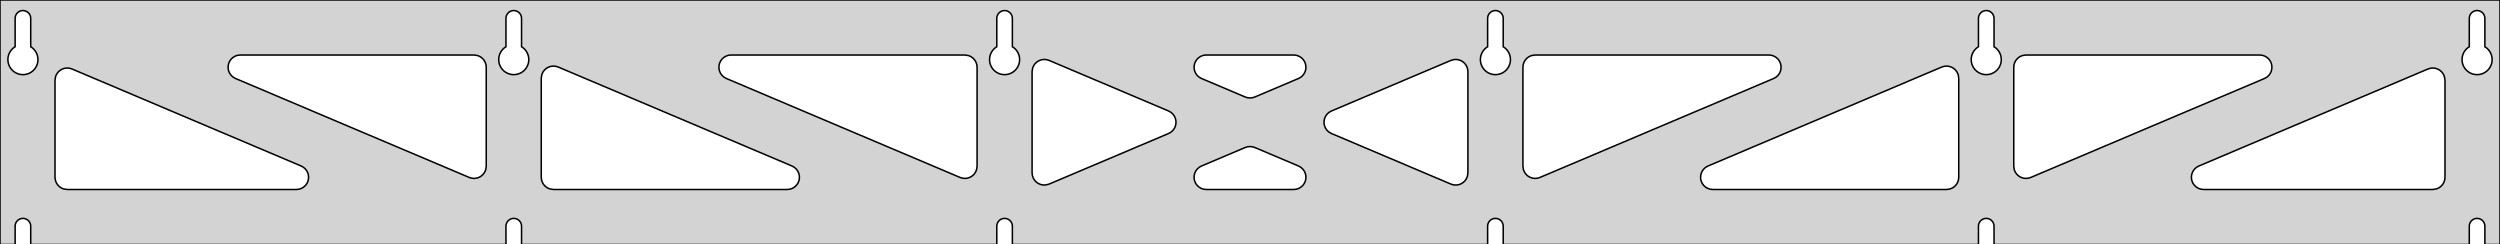 <?xml version="1.0" standalone="no"?>
<!DOCTYPE svg PUBLIC "-//W3C//DTD SVG 1.1//EN" "http://www.w3.org/Graphics/SVG/1.1/DTD/svg11.dtd">
<svg width="818mm" height="80mm" viewBox="0 -80 818 80" xmlns="http://www.w3.org/2000/svg" version="1.1">
<title>OpenSCAD Model</title>
<path d="
M 818,-80 L 0,-80 L 0,-0 L 4.95,-0 L 4.95,-6 L 5.006,-6.53
 L 5.17,-7.037 L 5.437,-7.499 L 5.794,-7.895 L 6.225,-8.208 L 6.712,-8.425 L 7.233,-8.536
 L 7.767,-8.536 L 8.288,-8.425 L 8.775,-8.208 L 9.206,-7.895 L 9.563,-7.499 L 9.83,-7.037
 L 9.994,-6.53 L 10.05,-6 L 10.05,-0 L 165.55,-0 L 165.55,-6 L 165.606,-6.53
 L 165.77,-7.037 L 166.037,-7.499 L 166.394,-7.895 L 166.825,-8.208 L 167.312,-8.425 L 167.833,-8.536
 L 168.367,-8.536 L 168.888,-8.425 L 169.375,-8.208 L 169.806,-7.895 L 170.163,-7.499 L 170.43,-7.037
 L 170.594,-6.53 L 170.65,-6 L 170.65,-0 L 326.15,-0 L 326.15,-6 L 326.206,-6.53
 L 326.37,-7.037 L 326.637,-7.499 L 326.994,-7.895 L 327.425,-8.208 L 327.912,-8.425 L 328.433,-8.536
 L 328.967,-8.536 L 329.488,-8.425 L 329.975,-8.208 L 330.406,-7.895 L 330.763,-7.499 L 331.03,-7.037
 L 331.194,-6.53 L 331.25,-6 L 331.25,-0 L 486.75,-0 L 486.75,-6 L 486.806,-6.53
 L 486.97,-7.037 L 487.237,-7.499 L 487.594,-7.895 L 488.025,-8.208 L 488.512,-8.425 L 489.033,-8.536
 L 489.567,-8.536 L 490.088,-8.425 L 490.575,-8.208 L 491.006,-7.895 L 491.363,-7.499 L 491.63,-7.037
 L 491.794,-6.53 L 491.85,-6 L 491.85,-0 L 647.35,-0 L 647.35,-6 L 647.406,-6.53
 L 647.57,-7.037 L 647.837,-7.499 L 648.194,-7.895 L 648.625,-8.208 L 649.112,-8.425 L 649.633,-8.536
 L 650.167,-8.536 L 650.688,-8.425 L 651.175,-8.208 L 651.606,-7.895 L 651.963,-7.499 L 652.23,-7.037
 L 652.394,-6.53 L 652.45,-6 L 652.45,-0 L 807.95,-0 L 807.95,-6 L 808.006,-6.53
 L 808.17,-7.037 L 808.437,-7.499 L 808.794,-7.895 L 809.225,-8.208 L 809.712,-8.425 L 810.233,-8.536
 L 810.767,-8.536 L 811.288,-8.425 L 811.775,-8.208 L 812.206,-7.895 L 812.563,-7.499 L 812.83,-7.037
 L 812.994,-6.53 L 813.05,-6 L 813.05,-0 L 818,-0 z
M 6.986,-55.607 L 6.477,-55.688 L 5.98,-55.821 L 5.499,-56.005 L 5.04,-56.239 L 4.608,-56.52
 L 4.208,-56.844 L 3.844,-57.208 L 3.52,-57.608 L 3.239,-58.04 L 3.005,-58.499 L 2.821,-58.98
 L 2.688,-59.477 L 2.607,-59.986 L 2.58,-60.5 L 2.607,-61.014 L 2.688,-61.523 L 2.821,-62.02
 L 3.005,-62.501 L 3.239,-62.96 L 3.52,-63.392 L 3.844,-63.792 L 4.208,-64.156 L 4.608,-64.48
 L 4.95,-64.702 L 4.95,-74 L 5.006,-74.53 L 5.17,-75.037 L 5.437,-75.499 L 5.794,-75.895
 L 6.225,-76.208 L 6.712,-76.425 L 7.233,-76.536 L 7.767,-76.536 L 8.288,-76.425 L 8.775,-76.208
 L 9.206,-75.895 L 9.563,-75.499 L 9.83,-75.037 L 9.994,-74.53 L 10.05,-74 L 10.05,-64.702
 L 10.392,-64.48 L 10.792,-64.156 L 11.156,-63.792 L 11.48,-63.392 L 11.761,-62.96 L 11.995,-62.501
 L 12.179,-62.02 L 12.312,-61.523 L 12.393,-61.014 L 12.42,-60.5 L 12.393,-59.986 L 12.312,-59.477
 L 12.179,-58.98 L 11.995,-58.499 L 11.761,-58.04 L 11.48,-57.608 L 11.156,-57.208 L 10.792,-56.844
 L 10.392,-56.52 L 9.96,-56.239 L 9.501,-56.005 L 9.02,-55.821 L 8.523,-55.688 L 8.014,-55.607
 L 7.5,-55.58 z
M 167.586,-55.607 L 167.077,-55.688 L 166.58,-55.821 L 166.099,-56.005 L 165.64,-56.239 L 165.208,-56.52
 L 164.808,-56.844 L 164.444,-57.208 L 164.12,-57.608 L 163.839,-58.04 L 163.605,-58.499 L 163.421,-58.98
 L 163.288,-59.477 L 163.207,-59.986 L 163.18,-60.5 L 163.207,-61.014 L 163.288,-61.523 L 163.421,-62.02
 L 163.605,-62.501 L 163.839,-62.96 L 164.12,-63.392 L 164.444,-63.792 L 164.808,-64.156 L 165.208,-64.48
 L 165.55,-64.702 L 165.55,-74 L 165.606,-74.53 L 165.77,-75.037 L 166.037,-75.499 L 166.394,-75.895
 L 166.825,-76.208 L 167.312,-76.425 L 167.833,-76.536 L 168.367,-76.536 L 168.888,-76.425 L 169.375,-76.208
 L 169.806,-75.895 L 170.163,-75.499 L 170.43,-75.037 L 170.594,-74.53 L 170.65,-74 L 170.65,-64.702
 L 170.992,-64.48 L 171.392,-64.156 L 171.756,-63.792 L 172.08,-63.392 L 172.361,-62.96 L 172.595,-62.501
 L 172.779,-62.02 L 172.912,-61.523 L 172.993,-61.014 L 173.02,-60.5 L 172.993,-59.986 L 172.912,-59.477
 L 172.779,-58.98 L 172.595,-58.499 L 172.361,-58.04 L 172.08,-57.608 L 171.756,-57.208 L 171.392,-56.844
 L 170.992,-56.52 L 170.56,-56.239 L 170.101,-56.005 L 169.62,-55.821 L 169.123,-55.688 L 168.614,-55.607
 L 168.1,-55.58 z
M 328.186,-55.607 L 327.677,-55.688 L 327.18,-55.821 L 326.699,-56.005 L 326.24,-56.239 L 325.808,-56.52
 L 325.408,-56.844 L 325.044,-57.208 L 324.72,-57.608 L 324.439,-58.04 L 324.205,-58.499 L 324.021,-58.98
 L 323.888,-59.477 L 323.807,-59.986 L 323.78,-60.5 L 323.807,-61.014 L 323.888,-61.523 L 324.021,-62.02
 L 324.205,-62.501 L 324.439,-62.96 L 324.72,-63.392 L 325.044,-63.792 L 325.408,-64.156 L 325.808,-64.48
 L 326.15,-64.702 L 326.15,-74 L 326.206,-74.53 L 326.37,-75.037 L 326.637,-75.499 L 326.994,-75.895
 L 327.425,-76.208 L 327.912,-76.425 L 328.433,-76.536 L 328.967,-76.536 L 329.488,-76.425 L 329.975,-76.208
 L 330.406,-75.895 L 330.763,-75.499 L 331.03,-75.037 L 331.194,-74.53 L 331.25,-74 L 331.25,-64.702
 L 331.592,-64.48 L 331.992,-64.156 L 332.356,-63.792 L 332.68,-63.392 L 332.961,-62.96 L 333.195,-62.501
 L 333.379,-62.02 L 333.512,-61.523 L 333.593,-61.014 L 333.62,-60.5 L 333.593,-59.986 L 333.512,-59.477
 L 333.379,-58.98 L 333.195,-58.499 L 332.961,-58.04 L 332.68,-57.608 L 332.356,-57.208 L 331.992,-56.844
 L 331.592,-56.52 L 331.16,-56.239 L 330.701,-56.005 L 330.22,-55.821 L 329.723,-55.688 L 329.214,-55.607
 L 328.7,-55.58 z
M 488.786,-55.607 L 488.277,-55.688 L 487.78,-55.821 L 487.299,-56.005 L 486.84,-56.239 L 486.408,-56.52
 L 486.008,-56.844 L 485.644,-57.208 L 485.32,-57.608 L 485.039,-58.04 L 484.805,-58.499 L 484.621,-58.98
 L 484.488,-59.477 L 484.407,-59.986 L 484.38,-60.5 L 484.407,-61.014 L 484.488,-61.523 L 484.621,-62.02
 L 484.805,-62.501 L 485.039,-62.96 L 485.32,-63.392 L 485.644,-63.792 L 486.008,-64.156 L 486.408,-64.48
 L 486.75,-64.702 L 486.75,-74 L 486.806,-74.53 L 486.97,-75.037 L 487.237,-75.499 L 487.594,-75.895
 L 488.025,-76.208 L 488.512,-76.425 L 489.033,-76.536 L 489.567,-76.536 L 490.088,-76.425 L 490.575,-76.208
 L 491.006,-75.895 L 491.363,-75.499 L 491.63,-75.037 L 491.794,-74.53 L 491.85,-74 L 491.85,-64.702
 L 492.192,-64.48 L 492.592,-64.156 L 492.956,-63.792 L 493.28,-63.392 L 493.561,-62.96 L 493.795,-62.501
 L 493.979,-62.02 L 494.112,-61.523 L 494.193,-61.014 L 494.22,-60.5 L 494.193,-59.986 L 494.112,-59.477
 L 493.979,-58.98 L 493.795,-58.499 L 493.561,-58.04 L 493.28,-57.608 L 492.956,-57.208 L 492.592,-56.844
 L 492.192,-56.52 L 491.76,-56.239 L 491.301,-56.005 L 490.82,-55.821 L 490.323,-55.688 L 489.814,-55.607
 L 489.3,-55.58 z
M 649.386,-55.607 L 648.877,-55.688 L 648.38,-55.821 L 647.899,-56.005 L 647.44,-56.239 L 647.008,-56.52
 L 646.608,-56.844 L 646.244,-57.208 L 645.92,-57.608 L 645.639,-58.04 L 645.405,-58.499 L 645.221,-58.98
 L 645.088,-59.477 L 645.007,-59.986 L 644.98,-60.5 L 645.007,-61.014 L 645.088,-61.523 L 645.221,-62.02
 L 645.405,-62.501 L 645.639,-62.96 L 645.92,-63.392 L 646.244,-63.792 L 646.608,-64.156 L 647.008,-64.48
 L 647.35,-64.702 L 647.35,-74 L 647.406,-74.53 L 647.57,-75.037 L 647.837,-75.499 L 648.194,-75.895
 L 648.625,-76.208 L 649.112,-76.425 L 649.633,-76.536 L 650.167,-76.536 L 650.688,-76.425 L 651.175,-76.208
 L 651.606,-75.895 L 651.963,-75.499 L 652.23,-75.037 L 652.394,-74.53 L 652.45,-74 L 652.45,-64.702
 L 652.792,-64.48 L 653.192,-64.156 L 653.556,-63.792 L 653.88,-63.392 L 654.161,-62.96 L 654.395,-62.501
 L 654.579,-62.02 L 654.712,-61.523 L 654.793,-61.014 L 654.82,-60.5 L 654.793,-59.986 L 654.712,-59.477
 L 654.579,-58.98 L 654.395,-58.499 L 654.161,-58.04 L 653.88,-57.608 L 653.556,-57.208 L 653.192,-56.844
 L 652.792,-56.52 L 652.36,-56.239 L 651.901,-56.005 L 651.42,-55.821 L 650.923,-55.688 L 650.414,-55.607
 L 649.9,-55.58 z
M 809.986,-55.607 L 809.477,-55.688 L 808.98,-55.821 L 808.499,-56.005 L 808.04,-56.239 L 807.608,-56.52
 L 807.208,-56.844 L 806.844,-57.208 L 806.52,-57.608 L 806.239,-58.04 L 806.005,-58.499 L 805.821,-58.98
 L 805.688,-59.477 L 805.607,-59.986 L 805.58,-60.5 L 805.607,-61.014 L 805.688,-61.523 L 805.821,-62.02
 L 806.005,-62.501 L 806.239,-62.96 L 806.52,-63.392 L 806.844,-63.792 L 807.208,-64.156 L 807.608,-64.48
 L 807.95,-64.702 L 807.95,-74 L 808.006,-74.53 L 808.17,-75.037 L 808.437,-75.499 L 808.794,-75.895
 L 809.225,-76.208 L 809.712,-76.425 L 810.233,-76.536 L 810.767,-76.536 L 811.288,-76.425 L 811.775,-76.208
 L 812.206,-75.895 L 812.563,-75.499 L 812.83,-75.037 L 812.994,-74.53 L 813.05,-74 L 813.05,-64.702
 L 813.392,-64.48 L 813.792,-64.156 L 814.156,-63.792 L 814.48,-63.392 L 814.761,-62.96 L 814.995,-62.501
 L 815.179,-62.02 L 815.312,-61.523 L 815.393,-61.014 L 815.42,-60.5 L 815.393,-59.986 L 815.312,-59.477
 L 815.179,-58.98 L 814.995,-58.499 L 814.761,-58.04 L 814.48,-57.608 L 814.156,-57.208 L 813.792,-56.844
 L 813.392,-56.52 L 812.96,-56.239 L 812.501,-56.005 L 812.02,-55.821 L 811.523,-55.688 L 811.014,-55.607
 L 810.5,-55.58 z
M 408.24,-48.016 L 407.44,-48.26 L 393.136,-54.317 L 392.345,-54.764 L 391.723,-55.324 L 391.232,-56
 L 390.891,-56.764 L 390.718,-57.582 L 390.718,-58.418 L 390.891,-59.236 L 391.232,-60 L 391.723,-60.676
 L 392.345,-61.236 L 393.069,-61.654 L 393.864,-61.913 L 394.696,-62 L 423.304,-62 L 424.208,-61.897
 L 424.998,-61.624 L 425.714,-61.192 L 426.325,-60.621 L 426.805,-59.936 L 427.131,-59.166 L 427.289,-58.345
 L 427.274,-57.509 L 427.085,-56.694 L 426.731,-55.937 L 426.227,-55.269 L 425.596,-54.721 L 424.864,-54.317
 L 410.56,-48.26 L 409.903,-48.047 L 409.073,-47.944 z
M 314.94,-21.692 L 314.14,-21.936 L 237.665,-54.317 L 236.873,-54.764 L 236.252,-55.324 L 235.76,-56
 L 235.42,-56.764 L 235.246,-57.582 L 235.246,-58.418 L 235.42,-59.236 L 235.76,-60 L 236.252,-60.676
 L 236.873,-61.236 L 237.597,-61.654 L 238.393,-61.913 L 239.224,-62 L 315.7,-62 L 316.936,-61.804
 L 317.7,-61.464 L 318.377,-60.973 L 318.936,-60.351 L 319.354,-59.627 L 319.613,-58.832 L 319.7,-58
 L 319.7,-25.619 L 319.526,-24.453 L 319.2,-23.683 L 318.721,-22.998 L 318.11,-22.427 L 317.394,-21.996
 L 316.603,-21.723 L 315.773,-21.62 z
M 661.997,-21.723 L 661.206,-21.996 L 660.49,-22.427 L 659.879,-22.998 L 659.4,-23.683 L 659.074,-24.453
 L 658.9,-25.619 L 658.9,-58 L 658.987,-58.832 L 659.246,-59.627 L 659.664,-60.351 L 660.223,-60.973
 L 660.9,-61.464 L 661.664,-61.804 L 662.9,-62 L 739.376,-62 L 740.207,-61.913 L 741.003,-61.654
 L 741.727,-61.236 L 742.348,-60.676 L 742.84,-60 L 743.18,-59.236 L 743.354,-58.418 L 743.354,-57.582
 L 743.18,-56.764 L 742.84,-56 L 742.348,-55.324 L 741.727,-54.764 L 740.935,-54.317 L 664.46,-21.936
 L 663.66,-21.692 L 662.827,-21.62 z
M 154.34,-21.692 L 153.54,-21.936 L 77.065,-54.317 L 76.273,-54.764 L 75.652,-55.324 L 75.16,-56
 L 74.82,-56.764 L 74.646,-57.582 L 74.646,-58.418 L 74.82,-59.236 L 75.16,-60 L 75.652,-60.676
 L 76.273,-61.236 L 76.997,-61.654 L 77.793,-61.913 L 78.624,-62 L 155.1,-62 L 156.336,-61.804
 L 157.1,-61.464 L 157.777,-60.973 L 158.336,-60.351 L 158.754,-59.627 L 159.013,-58.832 L 159.1,-58
 L 159.1,-25.619 L 158.926,-24.453 L 158.6,-23.683 L 158.121,-22.998 L 157.51,-22.427 L 156.794,-21.996
 L 156.003,-21.723 L 155.173,-21.62 z
M 501.397,-21.723 L 500.606,-21.996 L 499.89,-22.427 L 499.279,-22.998 L 498.8,-23.683 L 498.474,-24.453
 L 498.3,-25.619 L 498.3,-58 L 498.387,-58.832 L 498.646,-59.627 L 499.064,-60.351 L 499.623,-60.973
 L 500.3,-61.464 L 501.064,-61.804 L 502.3,-62 L 578.776,-62 L 579.607,-61.913 L 580.403,-61.654
 L 581.127,-61.236 L 581.748,-60.676 L 582.24,-60 L 582.58,-59.236 L 582.754,-58.418 L 582.754,-57.582
 L 582.58,-56.764 L 582.24,-56 L 581.748,-55.324 L 581.127,-54.764 L 580.335,-54.317 L 503.86,-21.936
 L 503.06,-21.692 L 502.227,-21.62 z
M 341.282,-19.47 L 340.464,-19.643 L 339.7,-19.984 L 339.023,-20.475 L 338.464,-21.097 L 338.046,-21.821
 L 337.787,-22.616 L 337.7,-23.448 L 337.7,-56.552 L 337.874,-57.718 L 338.2,-58.488 L 338.679,-59.174
 L 339.29,-59.745 L 340.006,-60.176 L 340.797,-60.449 L 341.627,-60.552 L 342.46,-60.479 L 343.26,-60.236
 L 382.352,-43.683 L 383.203,-43.192 L 383.814,-42.621 L 384.293,-41.936 L 384.619,-41.166 L 384.778,-40.345
 L 384.762,-39.509 L 384.573,-38.694 L 384.219,-37.937 L 383.715,-37.269 L 383.084,-36.721 L 382.352,-36.317
 L 343.26,-19.764 L 342.118,-19.47 z
M 475.54,-19.52 L 474.74,-19.764 L 435.648,-36.317 L 434.797,-36.808 L 434.186,-37.379 L 433.707,-38.064
 L 433.381,-38.834 L 433.222,-39.655 L 433.238,-40.491 L 433.427,-41.306 L 433.781,-42.063 L 434.284,-42.731
 L 434.916,-43.279 L 435.648,-43.683 L 474.74,-60.236 L 475.882,-60.53 L 476.718,-60.53 L 477.536,-60.356
 L 478.3,-60.016 L 478.977,-59.525 L 479.536,-58.903 L 479.954,-58.179 L 480.213,-57.384 L 480.3,-56.552
 L 480.3,-23.448 L 480.126,-22.282 L 479.8,-21.512 L 479.321,-20.826 L 478.71,-20.255 L 477.994,-19.824
 L 477.203,-19.551 L 476.373,-19.448 z
M 181.1,-18 L 179.864,-18.196 L 179.1,-18.536 L 178.423,-19.027 L 177.864,-19.649 L 177.446,-20.373
 L 177.187,-21.168 L 177.1,-22 L 177.1,-54.381 L 177.274,-55.547 L 177.6,-56.317 L 178.079,-57.002
 L 178.69,-57.573 L 179.406,-58.004 L 180.197,-58.277 L 181.027,-58.38 L 181.86,-58.308 L 182.66,-58.064
 L 259.135,-25.683 L 259.927,-25.236 L 260.548,-24.677 L 261.04,-24 L 261.38,-23.236 L 261.554,-22.418
 L 261.554,-21.582 L 261.38,-20.764 L 261.04,-20 L 260.548,-19.323 L 259.927,-18.764 L 259.203,-18.346
 L 258.407,-18.087 L 257.576,-18 z
M 560.424,-18 L 559.593,-18.087 L 558.797,-18.346 L 558.073,-18.764 L 557.452,-19.323 L 556.96,-20
 L 556.62,-20.764 L 556.446,-21.582 L 556.446,-22.418 L 556.62,-23.236 L 556.96,-24 L 557.452,-24.677
 L 558.073,-25.236 L 558.865,-25.683 L 635.34,-58.064 L 636.14,-58.308 L 636.973,-58.38 L 637.803,-58.277
 L 638.594,-58.004 L 639.31,-57.573 L 639.921,-57.002 L 640.4,-56.317 L 640.726,-55.547 L 640.9,-54.381
 L 640.9,-22 L 640.813,-21.168 L 640.554,-20.373 L 640.136,-19.649 L 639.577,-19.027 L 638.9,-18.536
 L 638.136,-18.196 L 636.9,-18 z
M 22,-18 L 20.764,-18.196 L 20,-18.536 L 19.323,-19.027 L 18.764,-19.649 L 18.346,-20.373
 L 18.087,-21.168 L 18,-22 L 18,-53.746 L 18.174,-54.912 L 18.5,-55.682 L 18.979,-56.367
 L 19.59,-56.938 L 20.306,-57.369 L 21.097,-57.642 L 21.927,-57.745 L 22.76,-57.673 L 23.56,-57.429
 L 98.535,-25.683 L 99.327,-25.236 L 99.948,-24.677 L 100.44,-24 L 100.78,-23.236 L 100.954,-22.418
 L 100.954,-21.582 L 100.78,-20.764 L 100.44,-20 L 99.948,-19.323 L 99.327,-18.764 L 98.603,-18.346
 L 97.807,-18.087 L 96.976,-18 z
M 721.024,-18 L 720.193,-18.087 L 719.397,-18.346 L 718.673,-18.764 L 718.052,-19.323 L 717.56,-20
 L 717.22,-20.764 L 717.046,-21.582 L 717.046,-22.418 L 717.22,-23.236 L 717.56,-24 L 718.052,-24.677
 L 718.673,-25.236 L 719.465,-25.683 L 794.44,-57.429 L 795.24,-57.673 L 796.073,-57.745 L 796.903,-57.642
 L 797.694,-57.369 L 798.41,-56.938 L 799.021,-56.367 L 799.5,-55.682 L 799.826,-54.912 L 800,-53.746
 L 800,-22 L 799.913,-21.168 L 799.654,-20.373 L 799.236,-19.649 L 798.677,-19.027 L 798,-18.536
 L 797.236,-18.196 L 796,-18 z
M 394.696,-18 L 393.792,-18.103 L 393.002,-18.376 L 392.286,-18.808 L 391.674,-19.378 L 391.195,-20.064
 L 390.869,-20.834 L 390.711,-21.655 L 390.726,-22.491 L 390.915,-23.306 L 391.269,-24.063 L 391.773,-24.731
 L 392.404,-25.279 L 393.136,-25.683 L 407.44,-31.74 L 408.097,-31.953 L 408.927,-32.056 L 409.76,-31.984
 L 410.56,-31.74 L 424.864,-25.683 L 425.655,-25.236 L 426.277,-24.677 L 426.768,-24 L 427.109,-23.236
 L 427.282,-22.418 L 427.282,-21.582 L 427.109,-20.764 L 426.768,-20 L 426.277,-19.323 L 425.655,-18.764
 L 424.931,-18.346 L 424.136,-18.087 L 423.304,-18 z
" stroke="black" fill="lightgray" stroke-width="0.5"/>
</svg>
